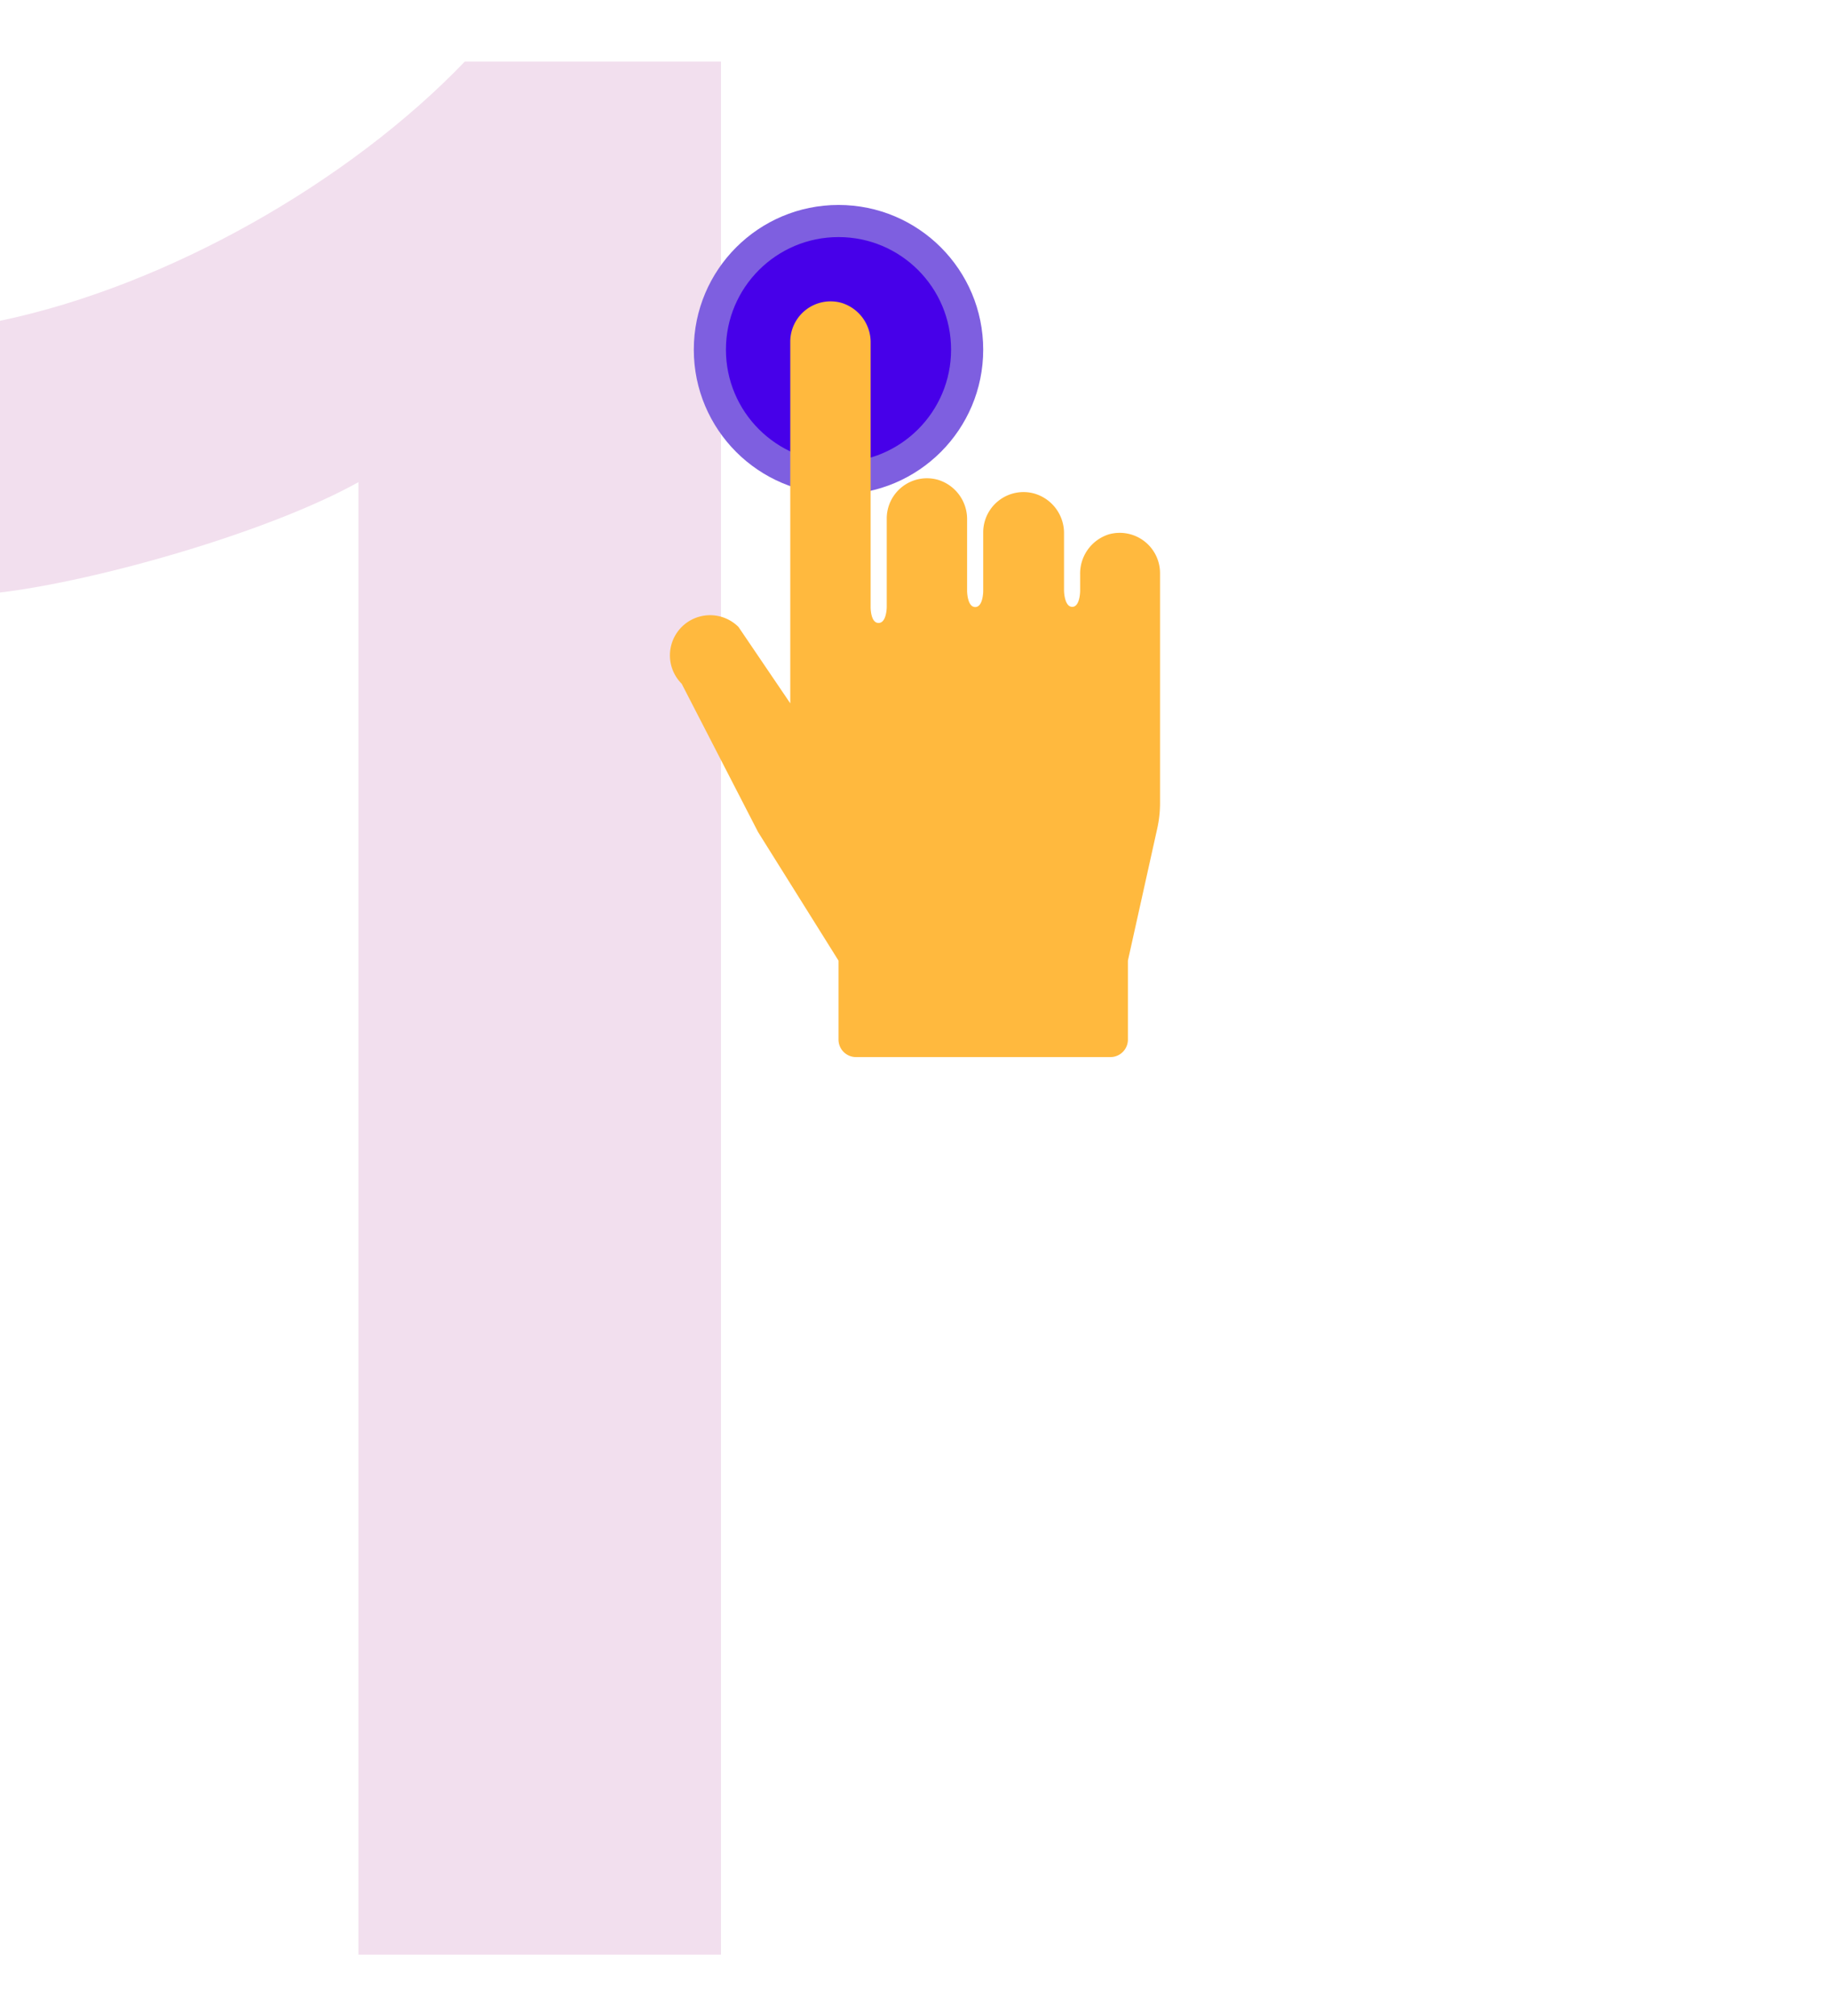 <svg id="Layer_1" data-name="Layer 1" xmlns="http://www.w3.org/2000/svg" viewBox="0 0 196.53 216.53"><defs><style>.cls-1{fill:#fff;}.cls-2{fill:#f2dfee;}.cls-3{fill:#7e5fe0;}.cls-4{fill:#4700e9;}.cls-5{fill:#ffb93e;}</style></defs><rect class="cls-1" x="-0.24" y="-0.24" width="197" height="217"/><path class="cls-2" d="M38.49,209.91V51.78C28.87,57.14,10.51,62.37,0,63.63V34.45C18,30.69,37.52,19.53,49.91,6.62H77.43V209.91Z"/><circle class="cls-3" cx="90.05" cy="37.55" r="15.54"/><circle class="cls-4" cx="90.05" cy="37.55" r="12.09"/><path class="cls-5" d="M119.09,57.38A4.41,4.41,0,0,0,116,61.69v1.76s0,1.72-.85,1.72-.88-1.72-.88-1.72V57.29A4.42,4.42,0,0,0,111.07,53a4.33,4.33,0,0,0-5.48,4.16v6.31s0,1.72-.86,1.72-.87-1.72-.87-1.72V55.83a4.41,4.41,0,0,0-3.15-4.31,4.32,4.32,0,0,0-5.48,4.16v9.49s0,1.73-.88,1.73-.85-1.73-.85-1.73V36.83a4.42,4.42,0,0,0-3.15-4.31,4.33,4.33,0,0,0-5.48,4.16V75.53l-5.56-8.2a4.31,4.31,0,1,0-6.1,6.1l8.2,15.92,8.64,13.81v8.48a1.88,1.88,0,0,0,1.87,1.88h27.33a1.88,1.88,0,0,0,1.88-1.88v-8.48l3.16-14.23a12.44,12.44,0,0,0,.29-2.65V61.54A4.33,4.33,0,0,0,119.09,57.38Z"/></svg>